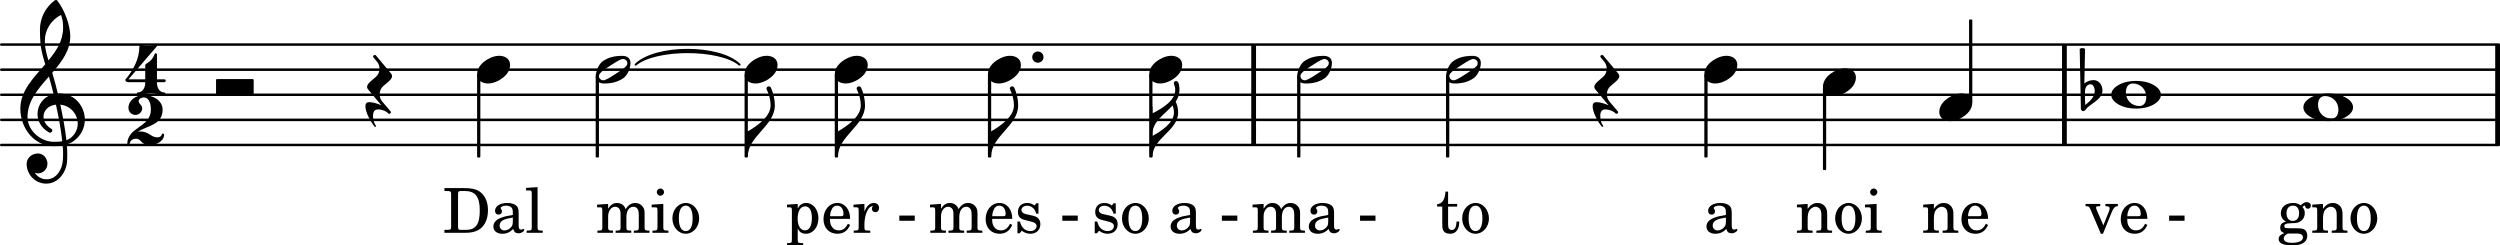 <?xml version="1.0" encoding="UTF-8" standalone="no"?>
<svg
   xmlns:dc="http://purl.org/dc/elements/1.1/"
   xmlns:cc="http://creativecommons.org/ns#"
   xmlns:rdf="http://www.w3.org/1999/02/22-rdf-syntax-ns#"
   xmlns:svg="http://www.w3.org/2000/svg"
   xmlns="http://www.w3.org/2000/svg"
   xmlns:xlink="http://www.w3.org/1999/xlink"
   id="svg1270"
   version="1.2"
   viewBox="0 0 496.072 48.697"
   height="48.697pt"
   width="496.072pt">
  <defs
     id="defs935">
    <g
       id="g933">
      <symbol
         style="overflow:visible"
         id="glyph0-0"
         overflow="visible">
        <path
           id="path834"
           d=""
           style="stroke:none" />
      </symbol>
      <symbol
         style="overflow:visible"
         id="glyph0-1"
         overflow="visible">
        <path
           id="path837"
           d=""
           style="stroke:none" />
      </symbol>
      <symbol
         style="overflow:visible"
         id="glyph1-0"
         overflow="visible">
        <path
           id="path840"
           d="M 1,0 H 8.969 V -10.625 H 1 Z M 1.984,-1 V -9.625 H 7.969 V -1 Z m 0,0"
           style="stroke:none" />
      </symbol>
      <symbol
         style="overflow:visible"
         id="glyph1-1"
         overflow="visible">
        <path
           id="path843"
           d="m 4.375,-2.75 c -0.812,0 -1.609,0.297 -2.328,0.719 C 1.109,-1.469 0,-0.5 0,0.938 0,2.172 1.062,2.75 2.172,2.75 2.984,2.75 3.781,2.453 4.5,2.031 5.438,1.469 6.547,0.5 6.547,-0.938 6.547,-2.172 5.5,-2.75 4.375,-2.75 Z m 0,0"
           style="stroke:none" />
      </symbol>
      <symbol
         style="overflow:visible"
         id="glyph1-2"
         overflow="visible">
        <path
           id="path846"
           d="m 4.281,-2.234 c 1.531,0 2.672,1.172 2.672,2.719 0,0.891 -0.375,1.75 -1.375,1.75 -1.531,0 -2.672,-1.172 -2.672,-2.719 0,-0.891 0.375,-1.75 1.375,-1.75 z M 9.859,0 c 0,-0.859 -0.703,-1.516 -1.453,-1.938 C 7.344,-2.531 6.156,-2.75 4.938,-2.75 3.719,-2.75 2.516,-2.531 1.453,-1.938 0.703,-1.516 0,-0.859 0,0 0,0.859 0.703,1.516 1.453,1.938 2.516,2.531 3.719,2.75 4.938,2.75 6.156,2.75 7.344,2.531 8.406,1.938 9.156,1.516 9.859,0.859 9.859,0 Z m 0,0"
           style="stroke:none" />
      </symbol>
      <symbol
         style="overflow:visible"
         id="glyph1-3"
         overflow="visible">
        <path
           id="path849"
           d="m 6.281,-1.297 c 0,0.203 -0.062,0.406 -0.203,0.562 C 5.672,-0.234 4.734,0.344 4,0.812 3.266,1.297 2.328,1.906 1.719,2.094 c -0.078,0.016 -0.172,0.016 -0.25,0.016 -0.406,0 -0.828,-0.344 -0.828,-0.812 0,-0.203 0.078,-0.406 0.219,-0.562 0.391,-0.5 1.328,-1.078 2.062,-1.547 0.75,-0.484 1.656,-1.094 2.281,-1.281 0.078,-0.016 0.156,-0.016 0.234,-0.016 0.422,0 0.844,0.344 0.844,0.812 z m -1.016,-1.438 c -1.5,0 -2.703,0.281 -3.766,1 -0.656,0.438 -1.047,1.156 -1.281,1.906 C 0.094,0.562 0,0.922 0,1.297 0,2.312 0.734,2.75 1.672,2.75 c 1.5,0 2.672,-0.297 3.75,-1.016 0.656,-0.438 1.047,-1.156 1.297,-1.906 0.109,-0.391 0.188,-0.75 0.188,-1.125 0,-1.016 -0.703,-1.438 -1.641,-1.438 z m 0,0"
           style="stroke:none" />
      </symbol>
      <symbol
         style="overflow:visible"
         id="glyph1-4"
         overflow="visible">
        <path
           id="path852"
           d="m -0.453,2.312 c 0,1.078 0.938,2.953 1.828,4.016 C 1.422,6.375 1.453,6.375 1.5,6.375 1.609,6.375 1.719,6.234 1.609,6.109 1.281,5.719 1.062,4.938 1.062,4.25 c 0,-0.828 0.234,-1.344 1.047,-1.344 0.672,0 1.578,0.344 1.938,0.766 0.062,0.078 0.156,0.109 0.234,0.109 0.156,0 0.328,-0.141 0.328,-0.312 0,-0.062 -0.031,-0.141 -0.094,-0.203 L 2.844,1.297 C 2.516,0.891 2.375,0.391 2.375,-0.078 c 0,-0.625 0.234,-1.219 0.734,-1.656 0.734,-0.656 1.734,-1.297 1.734,-1.969 0,-0.156 -0.062,-0.328 -0.203,-0.5 l -3,-3.594 C 1.578,-7.875 1.5,-7.891 1.422,-7.891 c -0.172,0 -0.344,0.125 -0.344,0.297 0,0.062 0.016,0.141 0.078,0.203 l 0.703,0.844 c 0.328,0.391 0.484,0.891 0.484,1.375 0,0.609 -0.234,1.203 -0.734,1.641 C 0.875,-2.875 -0.125,-2.234 -0.125,-1.547 c 0,0.156 0.062,0.312 0.203,0.484 l 2.625,3.156 C 1.891,1.734 1,1.469 0.344,1.469 c -0.578,0 -0.797,0.281 -0.797,0.844 z m 0,0"
           style="stroke:none" />
      </symbol>
      <symbol
         style="overflow:visible"
         id="glyph1-5"
         overflow="visible">
        <path
           id="path855"
           d="m 0.531,-0.812 c 0.031,-0.656 0.438,-1.266 1.062,-1.266 0.578,0 0.859,0.688 0.859,1.344 C 2.453,0.438 1.5,1.281 0.594,2.031 0.531,1.594 0.516,1.156 0.516,0.719 V 0.5 Z M -0.297,2.75 c 0,0.281 0.203,0.5 0.453,0.5 C 0.578,3.25 0.75,2.75 1.062,2.484 2.266,1.453 3.984,0.719 3.984,-0.875 c 0,-1.078 -0.734,-2.031 -1.766,-2.031 -0.672,0 -1.328,0.25 -1.828,0.672 l 0.141,-6.875 C 0.375,-9.203 0.172,-9.266 0,-9.266 c -0.172,0 -0.375,0.062 -0.531,0.156 z m 0,0"
           style="stroke:none" />
      </symbol>
      <symbol
         style="overflow:visible"
         id="glyph1-6"
         overflow="visible">
        <path
           id="path858"
           d="m 0,0 c 0,-4.062 5.359,-6.078 5.359,-10.141 0,-1.234 -0.297,-2.453 -0.797,-3.562 -0.094,-0.156 -0.266,-0.219 -0.406,-0.219 -0.25,0 -0.516,0.219 -0.453,0.531 0.5,1.016 0.812,2.109 0.812,3.25 0,2.219 -2.562,4 -4.516,5.156 H -0.312 V 0 Z m 0,0"
           style="stroke:none" />
      </symbol>
      <symbol
         style="overflow:visible"
         id="glyph1-7"
         overflow="visible">
        <path
           id="path861"
           d="m 7.266,0 c 0.125,0 0.203,-0.078 0.203,-0.203 V -2.906 c 0,-0.125 -0.078,-0.203 -0.203,-0.203 h -7.062 C 0.078,-3.109 0,-3.031 0,-2.906 v 2.703 C 0,-0.078 0.078,0 0.203,0 Z m 0,0"
           style="stroke:none" />
      </symbol>
      <symbol
         style="overflow:visible"
         id="glyph1-8"
         overflow="visible">
        <path
           id="path864"
           d="m 7.484,-5.219 c -0.328,-1.375 -0.688,-2.766 -1.109,-4.125 1.875,-2.172 3.578,-4.406 3.578,-7.25 0,-2.25 -1.234,-5.453 -2.641,-7.141 -0.062,-0.047 -0.125,-0.047 -0.203,-0.047 -0.062,0 -0.141,0.016 -0.203,0.047 -1.859,1.359 -2.969,3.531 -2.969,5.828 0,1.031 0.031,2.062 0.141,3.109 0.172,1.297 0.531,2.547 0.906,3.781 -2.328,2.688 -4.938,5.266 -4.938,8.781 0,4.031 2.875,7.453 6.625,7.453 0.625,0 1.203,-0.062 1.781,-0.156 C 8.5,5.672 8.531,6.281 8.531,6.891 8.531,7.25 8.5,7.625 8.484,7.984 c -0.125,1.969 -1.328,3.812 -3.25,3.812 -0.969,0 -1.812,-0.516 -2.328,-1.297 0.203,0.078 0.406,0.125 0.625,0.125 1.031,0 1.891,-0.859 1.891,-1.906 0,-1.109 -0.812,-2.047 -1.891,-2.047 -1.188,0 -2.234,0.891 -2.234,2.047 0,2.172 1.734,3.938 3.875,3.938 2.359,0 4.016,-2.156 4.156,-4.547 0.016,-0.375 0.031,-0.781 0.031,-1.156 0,-0.703 -0.031,-1.391 -0.094,-2.094 0.516,-0.156 1.016,-0.375 1.453,-0.719 1.469,-1.109 2.125,-2.672 2.125,-4.188 0,-2.641 -2,-5.188 -5.094,-5.188 -0.078,0 -0.188,0.016 -0.266,0.016 z M 9.188,4.047 c -0.281,-2.453 -0.719,-4.75 -1.203,-7.062 2.141,0.234 3.453,2 3.453,3.797 0,1.375 -0.906,2.781 -2.25,3.266 z M 1.469,-0.562 c 0,-3.188 2.109,-5.609 4.25,-8.031 0.344,1.156 0.641,2.344 0.922,3.5 -2.031,0.453 -3.188,2.172 -3.188,3.922 0,1.391 0.734,2.828 2.328,3.688 0.062,0.016 0.109,0.031 0.172,0.031 0.25,0 0.438,-0.219 0.438,-0.438 C 6.391,2.016 6.359,1.906 6.25,1.812 5.141,1.172 4.641,0.234 4.641,-0.641 c 0,-1.156 0.891,-2.203 2.469,-2.375 0.516,2.375 0.984,4.734 1.25,7.266 -0.531,0.078 -1.062,0.109 -1.625,0.109 -2.688,0 -5.266,-2.234 -5.266,-4.922 z m 6.656,-20.25 c 0.328,0.984 0.406,1.469 0.406,2.562 0,2.516 -1.312,4.531 -2.906,6.453 -0.359,-1.219 -0.719,-2.391 -0.719,-3.859 0,-2.188 1.25,-4.203 3.219,-5.156 z m 0,0"
           style="stroke:none" />
      </symbol>
      <symbol
         style="overflow:visible"
         id="glyph1-9"
         overflow="visible">
        <path
           id="path867"
           d="m 0,-4.078 v -0.406 C 0,-6.938 2.391,-8.344 3.984,-10.125 c 0.172,0.438 0.281,0.922 0.281,1.406 0,2.031 -2.438,3.625 -4.266,4.641 z m 5.359,-9.125 c 0,-0.516 -0.062,-1.781 -0.656,-1.781 -0.266,0 -0.516,0.219 -0.453,0.547 0.156,0.391 0.266,0.812 0.266,1.234 0,2.109 -2.562,3.656 -4.516,4.641 V -9.953 H -0.312 V 0 H 0 c 0,-3.609 5.094,-5.125 5.094,-8.719 0,-0.766 -0.172,-1.5 -0.484,-2.172 0.453,-0.688 0.75,-1.438 0.75,-2.312 z m 0,0"
           style="stroke:none" />
      </symbol>
      <symbol
         style="overflow:visible"
         id="glyph1-10"
         overflow="visible">
        <path
           id="path870"
           d="m 0,0 c 0,0.625 0.5,1.109 1.109,1.109 0.625,0 1.125,-0.484 1.125,-1.109 0,-0.625 -0.5,-1.109 -1.125,-1.109 C 0.5,-1.109 0,-0.625 0,0 Z m 0,0"
           style="stroke:none" />
      </symbol>
      <symbol
         style="overflow:visible"
         id="glyph2-0"
         overflow="visible">
        <path
           id="path873"
           d=""
           style="stroke:none" />
      </symbol>
      <symbol
         style="overflow:visible"
         id="glyph2-1"
         overflow="visible">
        <path
           id="path876"
           d="m 2.453,-5.734 -2.125,0.141 V -5.062 H 0.781 c 0.453,0 0.516,0.078 0.516,0.609 v 3.438 c 0,0.484 -0.125,0.578 -0.922,0.578 H 0.328 V 0 H 3.438 V -0.438 H 3.391 c -0.797,0 -0.938,-0.094 -0.938,-0.578 v -1.781 c 0,-0.594 0.094,-1.156 0.234,-1.438 0.25,-0.547 0.812,-0.938 1.328,-0.938 0.328,0 0.688,0.188 0.875,0.438 0.188,0.266 0.281,0.641 0.281,1.234 v 2.484 c 0,0.484 -0.141,0.578 -0.938,0.578 H 4.188 V 0 H 7.297 V -0.438 H 7.25 c -0.797,0 -0.922,-0.094 -0.922,-0.578 V -3.438 C 6.328,-4.328 6.281,-4.547 6.062,-4.969 5.75,-5.562 5.125,-5.922 4.406,-5.922 c -0.797,0 -1.406,0.375 -1.953,1.188 z m 0,0"
           style="stroke:none" />
      </symbol>
      <symbol
         style="overflow:visible"
         id="glyph2-2"
         overflow="visible">
        <path
           id="path879"
           d="m 3.094,-5.922 c -1.5,0 -2.672,1.344 -2.672,3.062 0,1.688 1.172,3.047 2.656,3.047 1.469,0 2.656,-1.359 2.656,-3.047 0,-1.688 -1.188,-3.062 -2.641,-3.062 z m 0,0.531 c 0.859,0 1.344,0.906 1.344,2.531 0,1.625 -0.484,2.516 -1.359,2.516 -0.891,0 -1.375,-0.891 -1.375,-2.516 0,-1.672 0.469,-2.531 1.391,-2.531 z m 0,0"
           style="stroke:none" />
      </symbol>
      <symbol
         style="overflow:visible"
         id="glyph2-3"
         overflow="visible">
        <path
           id="path882"
           d="m 2.531,-5.734 -2.312,0.141 v 0.531 h 0.625 c 0.453,0 0.531,0.078 0.531,0.609 v 3.438 C 1.375,-0.531 1.234,-0.438 0.453,-0.438 H 0.375 V 0 H 3.547 V -0.438 H 3.469 c -0.797,0 -0.938,-0.094 -0.938,-0.578 z m -0.578,-3.062 c -0.391,0 -0.719,0.328 -0.719,0.719 0,0.375 0.328,0.719 0.703,0.719 0.406,0 0.734,-0.328 0.734,-0.719 0,-0.391 -0.328,-0.719 -0.719,-0.719 z m 0,0"
           style="stroke:none" />
      </symbol>
      <symbol
         style="overflow:visible"
         id="glyph2-4"
         overflow="visible">
        <path
           id="path885"
           d="m 5.719,-2.766 c 0.016,-1.844 -1.031,-3.156 -2.531,-3.156 -1.578,0 -2.75,1.375 -2.75,3.219 0,1.719 1.109,2.891 2.766,2.891 1.172,0 2.016,-0.578 2.516,-1.75 l -0.438,-0.234 c -0.5,0.953 -1.016,1.312 -1.844,1.312 -0.625,0 -1.078,-0.266 -1.391,-0.812 C 1.812,-1.656 1.719,-2.094 1.734,-2.766 Z M 1.75,-3.297 c 0,-0.375 0.047,-0.656 0.172,-1 0.25,-0.734 0.641,-1.094 1.234,-1.094 0.75,0 1.25,0.656 1.25,1.641 0,0.359 -0.109,0.453 -0.516,0.453 z m 0,0"
           style="stroke:none" />
      </symbol>
      <symbol
         style="overflow:visible"
         id="glyph2-5"
         overflow="visible">
        <path
           id="path888"
           d="M 3.625,-1.484 2.219,-4.75 C 2.188,-4.828 2.172,-4.938 2.172,-5 c 0,-0.219 0.156,-0.281 0.656,-0.281 H 3 V -5.734 H 0.094 v 0.453 h 0.109 c 0.453,0 0.641,0.109 0.812,0.516 L 3.125,0.188 h 0.422 l 1.75,-4.312 C 5.625,-4.938 5.969,-5.281 6.438,-5.281 H 6.5 V -5.734 H 4.031 v 0.453 h 0.172 c 0.438,0 0.672,0.141 0.672,0.422 0,0.141 -0.047,0.328 -0.109,0.516 z m 0,0"
           style="stroke:none" />
      </symbol>
      <symbol
         style="overflow:visible"
         id="glyph2-6"
         overflow="visible">
        <path
           id="path891"
           d=""
           style="stroke:none" />
      </symbol>
      <symbol
         style="overflow:visible"
         id="glyph2-7"
         overflow="visible">
        <path
           id="path894"
           d="m 0.516,-3.422 v 1.031 h 3.062 v -1.031 z m 0,0"
           style="stroke:none" />
      </symbol>
      <symbol
         style="overflow:visible"
         id="glyph2-8"
         overflow="visible">
        <path
           id="path897"
           d="m 2.391,-5.734 v -2.438 H 1.875 C 1.766,-6.562 1.219,-5.75 0.219,-5.688 v 0.484 H 1.234 V -2.062 c 0,0.859 0.016,1.172 0.141,1.453 0.203,0.516 0.688,0.797 1.406,0.797 0.484,0 0.891,-0.156 1.172,-0.422 0.406,-0.391 0.641,-1.047 0.641,-1.719 0,-0.078 0,-0.156 0,-0.281 H 4.062 C 4.031,-1.125 3.719,-0.562 3.109,-0.562 2.828,-0.562 2.578,-0.719 2.5,-0.922 2.422,-1.094 2.391,-1.406 2.391,-1.844 V -5.203 H 4.188 v -0.531 z m 0,0"
           style="stroke:none" />
      </symbol>
      <symbol
         style="overflow:visible"
         id="glyph2-9"
         overflow="visible">
        <path
           id="path900"
           d="m 5.562,-3.953 c 0,-0.781 -0.141,-1.172 -0.5,-1.469 -0.406,-0.328 -1,-0.5 -1.797,-0.5 -1.375,0 -2.391,0.656 -2.391,1.547 0,0.469 0.281,0.766 0.719,0.766 0.375,0 0.656,-0.266 0.656,-0.641 0,-0.156 -0.062,-0.328 -0.188,-0.5 -0.078,-0.078 -0.078,-0.125 -0.078,-0.156 0,-0.266 0.5,-0.484 1.094,-0.484 0.375,0 0.812,0.125 1,0.312 C 4.312,-4.875 4.406,-4.594 4.406,-4.031 v 0.484 C 3.109,-3.328 2.719,-3.234 2.109,-3 c -1.047,0.391 -1.562,0.969 -1.562,1.75 0,0.875 0.688,1.438 1.781,1.438 0.844,0 1.609,-0.344 2.141,-0.969 0.188,0.625 0.5,0.875 1.078,0.875 0.547,0 1.125,-0.359 1.125,-0.719 0,-0.094 -0.062,-0.156 -0.125,-0.156 -0.047,0 -0.094,0.016 -0.172,0.062 -0.203,0.062 -0.25,0.078 -0.344,0.078 -0.344,0 -0.469,-0.234 -0.469,-0.844 z m -1.156,1.5 c 0,0.734 -0.047,0.906 -0.25,1.219 C 3.844,-0.781 3.281,-0.469 2.75,-0.469 2.203,-0.469 1.781,-0.875 1.781,-1.422 1.781,-1.938 2.047,-2.312 2.578,-2.562 2.969,-2.75 3.438,-2.859 4.406,-3.031 Z m 0,0"
           style="stroke:none" />
      </symbol>
      <symbol
         style="overflow:visible"
         id="glyph2-10"
         overflow="visible">
        <path
           id="path903"
           d="M 2.406,-0.906 C 1.734,-0.922 1.703,-0.938 1.547,-1.016 1.469,-1.062 1.406,-1.203 1.406,-1.344 c 0,-0.359 0.328,-0.531 1.156,-0.547 1.156,-0.031 1.344,-0.047 1.75,-0.234 0.734,-0.328 1.156,-0.969 1.156,-1.781 0,-0.5 -0.109,-0.797 -0.453,-1.203 C 5.219,-5.344 5.344,-5.406 5.438,-5.406 c 0.062,0 0.094,0.031 0.125,0.172 0.047,0.297 0.234,0.453 0.547,0.453 0.312,0 0.562,-0.266 0.562,-0.594 0,-0.422 -0.344,-0.719 -0.812,-0.719 -0.406,0 -0.625,0.125 -1.188,0.641 -0.516,-0.344 -0.906,-0.469 -1.531,-0.469 -1.453,0 -2.422,0.812 -2.422,2.047 0,0.734 0.406,1.359 1.047,1.656 C 0.938,-2.047 0.594,-1.672 0.594,-1 c 0,0.547 0.25,0.859 0.828,1.062 C 0.656,0.328 0.281,0.719 0.281,1.234 0.281,2.047 1.234,2.5 2.875,2.5 c 2.062,0 3.094,-0.656 3.094,-1.953 0,-0.609 -0.281,-1.094 -0.75,-1.281 -0.312,-0.125 -0.703,-0.172 -1.547,-0.172 z m 0.734,-4.484 c 0.766,0 1.203,0.547 1.203,1.5 0,0.953 -0.469,1.531 -1.25,1.531 -0.766,0 -1.25,-0.578 -1.25,-1.5 0,-0.969 0.469,-1.531 1.297,-1.531 z M 3.031,0.141 c 1.016,0 1.094,0 1.266,0.031 0.5,0.047 0.812,0.312 0.812,0.719 0,0.703 -0.812,1.094 -2.188,1.094 -1.031,0 -1.625,-0.297 -1.625,-0.859 0,-0.406 0.234,-0.672 0.812,-0.984 z m 0,0"
           style="stroke:none" />
      </symbol>
      <symbol
         style="overflow:visible"
         id="glyph2-11"
         overflow="visible">
        <path
           id="path906"
           d="m 1.688,-1.516 v 0.359 c 0,0.516 -0.109,0.578 -1.094,0.578 H 0.359 V 0 h 4.125 c 1.094,0 1.938,-0.172 2.594,-0.547 C 8.312,-1.234 9,-2.641 9,-4.484 9,-6.172 8.391,-7.516 7.25,-8.25 6.578,-8.688 5.672,-8.875 4.266,-8.875 h -3.906 v 0.578 H 0.594 c 0.984,0 1.094,0.062 1.094,0.578 z m 2.078,0.938 C 3.141,-0.578 3.062,-0.656 3.062,-1.25 v -6.359 c 0,-0.609 0.078,-0.688 0.703,-0.688 H 4.406 c 2.094,0 2.969,1.141 2.969,3.859 0,2.75 -0.797,3.859 -2.781,3.859 z m 0,0"
           style="stroke:none" />
      </symbol>
      <symbol
         style="overflow:visible"
         id="glyph2-12"
         overflow="visible">
        <path
           id="path909"
           d="m 2.516,-9.062 -2.281,0.141 V -8.406 H 0.844 c 0.438,0 0.516,0.094 0.516,0.625 v 6.766 C 1.359,-0.531 1.219,-0.438 0.438,-0.438 H 0.344 V 0 h 3.188 V -0.438 H 3.438 c -0.797,0 -0.922,-0.094 -0.922,-0.578 z m 0,0"
           style="stroke:none" />
      </symbol>
      <symbol
         style="overflow:visible"
         id="glyph2-13"
         overflow="visible">
        <path
           id="path912"
           d="m 2.469,-5.734 -2.188,0.141 v 0.531 h 0.5 c 0.453,0 0.531,0.078 0.531,0.609 v 3.422 c 0,0.5 -0.125,0.594 -0.922,0.594 H 0.344 V 0 H 3.438 V -0.438 H 3.391 c -0.781,0 -0.922,-0.094 -0.922,-0.594 v -2.234 c 0,-1.094 0.609,-1.906 1.406,-1.906 0.312,0 0.656,0.172 0.812,0.406 0.172,0.234 0.25,0.594 0.25,1.094 v 2.656 C 4.938,-0.531 4.797,-0.438 4,-0.438 H 3.953 V 0 H 7.062 V -0.438 H 7.016 c -0.797,0 -0.922,-0.094 -0.922,-0.578 v -2.125 c 0,-1.234 0.547,-2.031 1.406,-2.031 0.406,0 0.734,0.234 0.906,0.625 0.109,0.266 0.141,0.531 0.141,1.016 v 2.516 c 0,0.484 -0.141,0.578 -0.938,0.578 H 7.562 V 0 h 3.109 V -0.438 H 10.625 c -0.781,0 -0.922,-0.094 -0.922,-0.594 v -2.75 c 0,-0.75 -0.078,-1.016 -0.391,-1.438 C 8.953,-5.672 8.453,-5.922 7.859,-5.922 7.062,-5.922 6.469,-5.531 5.938,-4.688 5.734,-5.422 5.062,-5.922 4.25,-5.922 c -0.75,0 -1.297,0.359 -1.781,1.141 z m 0,0"
           style="stroke:none" />
      </symbol>
      <symbol
         style="overflow:visible"
         id="glyph2-14"
         overflow="visible">
        <path
           id="path915"
           d="m 4.797,-5.859 h -0.438 l -0.344,0.438 c -0.453,-0.344 -0.891,-0.5 -1.5,-0.5 -1.094,0 -1.797,0.719 -1.797,1.797 0,0.469 0.156,0.875 0.422,1.125 0.281,0.25 0.562,0.375 1.312,0.547 l 0.641,0.156 c 0.969,0.234 1.328,0.484 1.328,0.969 0,0.578 -0.516,0.984 -1.234,0.984 -1.031,0 -1.766,-0.672 -2.062,-1.891 h -0.5 V 0.094 h 0.438 l 0.422,-0.516 c 0.5,0.406 1.078,0.609 1.688,0.609 1.203,0 2,-0.75 2,-1.891 C 5.172,-2.25 5,-2.672 4.656,-2.953 4.359,-3.203 4.125,-3.312 3.375,-3.469 L 2.75,-3.609 C 2.078,-3.75 2.078,-3.75 1.859,-3.875 1.594,-4 1.422,-4.25 1.422,-4.531 c 0,-0.484 0.469,-0.844 1.141,-0.844 0.469,0 0.859,0.156 1.203,0.5 0.266,0.266 0.406,0.516 0.594,1.078 h 0.438 z m 0,0"
           style="stroke:none" />
      </symbol>
      <symbol
         style="overflow:visible"
         id="glyph2-15"
         overflow="visible">
        <path
           id="path918"
           d="m 2.469,-5.734 -2.125,0.141 v 0.531 h 0.438 c 0.453,0 0.531,0.078 0.531,0.609 V 1.469 c 0,0.484 -0.125,0.578 -0.922,0.578 H 0.344 v 0.438 h 3.203 v -0.438 H 3.406 c -0.797,0 -0.938,-0.094 -0.938,-0.578 V -0.812 c 0.406,0.719 0.875,1 1.625,1 1.422,0 2.484,-1.312 2.484,-3.078 0,-1.703 -1.062,-3.031 -2.406,-3.031 -0.766,0 -1.266,0.328 -1.703,1.062 z M 3.953,-5.25 c 0.844,0 1.328,0.844 1.328,2.281 0,1.594 -0.5,2.484 -1.375,2.484 -0.875,0 -1.453,-0.906 -1.453,-2.312 0,-1.531 0.562,-2.453 1.5,-2.453 z m 0,0"
           style="stroke:none" />
      </symbol>
      <symbol
         style="overflow:visible"
         id="glyph2-16"
         overflow="visible">
        <path
           id="path921"
           d="M 2.438,-5.734 0.266,-5.594 v 0.531 h 0.5 c 0.453,0 0.531,0.078 0.531,0.609 v 3.438 c 0,0.484 -0.141,0.578 -0.938,0.578 H 0.312 V 0 H 3.594 V -0.438 H 3.359 C 2.562,-0.438 2.438,-0.531 2.438,-1.016 v -0.625 C 2.438,-2.562 2.609,-3.5 2.922,-4.188 3.203,-4.875 3.625,-5.266 4.141,-5.328 3.969,-5.125 3.922,-5 3.922,-4.766 c 0,0.391 0.281,0.672 0.672,0.672 0.453,0 0.75,-0.328 0.75,-0.844 0,-0.578 -0.406,-0.984 -1.062,-0.984 -0.781,0 -1.453,0.641 -1.844,1.719 z m 0,0"
           style="stroke:none" />
      </symbol>
      <symbol
         style="overflow:visible"
         id="glyph3-0"
         overflow="visible">
        <path
           id="path924"
           d="M 1,0 H 8.969 V -10.625 H 1 Z M 1.984,-1 V -9.625 H 7.969 V -1 Z m 0,0"
           style="stroke:none" />
      </symbol>
      <symbol
         style="overflow:visible"
         id="glyph3-1"
         overflow="visible">
        <path
           id="path927"
           d="M 0.453,-0.219 C 0.516,-0.922 1.094,-1.312 1.688,-1.312 c 0.344,0 0.703,0.125 0.969,0.438 C 3.141,-0.281 3.844,0 4.562,0 c 0.953,0 2.75,-0.75 2.75,-2.094 0,-0.141 -0.125,-0.234 -0.234,-0.234 -0.109,0 -0.188,0.062 -0.219,0.172 C 6.75,-1.75 6.391,-1.578 5.969,-1.578 c -0.391,0 -0.891,-0.156 -1.312,-0.453 C 3.969,-2.531 3.234,-2.75 2.562,-2.75 2.391,-2.75 2.234,-2.734 2.047,-2.688 4,-3.906 7.016,-4.031 7.016,-7.078 c 0,-1.766 -1.812,-2.875 -3.734,-2.875 -1.609,0 -3.047,1.031 -3.047,2.547 0,0.75 0.625,1.375 1.375,1.375 0.766,0 1.359,-0.625 1.359,-1.375 0,-0.547 -0.703,-0.828 -0.703,-1.359 0,-0.453 0.5,-0.734 1.016,-0.734 1.047,0 1.406,1.234 1.406,2.422 C 4.688,-3.5 0,-3.703 0,-0.219 0,-0.078 0.125,0 0.234,0 0.344,0 0.438,-0.078 0.453,-0.219 Z m 0,0"
           style="stroke:none" />
      </symbol>
      <symbol
         style="overflow:visible"
         id="glyph3-2"
         overflow="visible">
        <path
           id="path930"
           d="m 4.062,-6.109 c -0.141,0.094 -0.156,0.266 -0.156,0.438 V -3.062 H 0.578 l 5.656,-6.578 C 6.359,-9.781 6.219,-9.984 6,-9.984 c -0.047,0 -0.062,0 -0.109,0.031 -0.453,0.125 -0.938,0.25 -1.406,0.25 -0.484,0 -0.953,-0.125 -1.422,-0.25 H 3.016 c -0.141,0 -0.266,0.125 -0.266,0.312 0,2.453 -1.156,4.719 -2.75,6.578 -0.016,0.016 -0.047,0.047 -0.047,0.109 0,0.188 0.172,0.469 0.625,0.469 H 3.906 v 0.156 c 0,0.953 -0.562,1.875 -1.453,1.875 -0.156,0 -0.234,0.094 -0.234,0.219 C 2.219,-0.125 2.297,0 2.453,0 3.328,0 4.188,-0.266 5.062,-0.266 5.938,-0.266 6.797,0 7.672,0 7.828,0 7.906,-0.125 7.906,-0.234 c 0,-0.125 -0.078,-0.219 -0.234,-0.219 -0.906,0 -1.438,-0.922 -1.438,-1.875 v -0.156 h 1.438 c 0.203,0 0.297,-0.172 0.297,-0.297 0,-0.141 -0.094,-0.281 -0.297,-0.281 h -1.438 v -4.891 c 0,-0.172 -0.141,-0.281 -0.266,-0.281 -0.078,0 -0.125,0.047 -0.172,0.125 -0.156,0.344 -0.312,0.703 -0.531,1 C 4.938,-6.688 4.5,-6.391 4.062,-6.109 Z m 0,0"
           style="stroke:none" />
      </symbol>
    </g>
  </defs>
  <g
     transform="translate(-70.861,-19.132)"
     id="surface11002">
    <g
       id="g939"
       style="fill:#000000;fill-opacity:1">
      <use
         height="100%"
         width="100%"
         id="use937"
         y="14.141"
         x="28.347"
         xlink:href="#glyph0-1" />
    </g>
    <path
       id="path941"
       transform="matrix(0.06,0,0,-0.06,0,841.89)"
       d="m 5327.018,13233.193 v 332.096"
       style="fill:none;stroke:#000000;stroke-width:15.774;stroke-linecap:butt;stroke-linejoin:miter;stroke-miterlimit:10;stroke-opacity:1" />
    <path
       id="path943"
       transform="matrix(0.06,0,0,-0.06,0,841.89)"
       d="m 8008.333,13233.193 v 332.096"
       style="fill:none;stroke:#000000;stroke-width:15.774;stroke-linecap:butt;stroke-linejoin:miter;stroke-miterlimit:10;stroke-opacity:1" />
    <path
       id="path945"
       transform="matrix(0.06,0,0,-0.06,0,841.89)"
       d="m 9440.951,13233.193 v 332.096"
       style="fill:none;stroke:#000000;stroke-width:15.774;stroke-linecap:butt;stroke-linejoin:miter;stroke-miterlimit:10;stroke-opacity:1" />
    <path
       id="path947"
       transform="matrix(0.06,0,0,-0.06,0,841.89)"
       d="M 1185.221,13233.193 H 9444.662"
       style="fill:none;stroke:#000000;stroke-width:8.302;stroke-linecap:round;stroke-linejoin:miter;stroke-miterlimit:10;stroke-opacity:1" />
    <path
       id="path949"
       transform="matrix(0.06,0,0,-0.06,0,841.89)"
       d="M 1185.221,13316.201 H 9444.662"
       style="fill:none;stroke:#000000;stroke-width:8.302;stroke-linecap:round;stroke-linejoin:miter;stroke-miterlimit:10;stroke-opacity:1" />
    <path
       id="path951"
       transform="matrix(0.06,0,0,-0.06,0,841.89)"
       d="M 1185.221,13399.273 H 9444.662"
       style="fill:none;stroke:#000000;stroke-width:8.302;stroke-linecap:round;stroke-linejoin:miter;stroke-miterlimit:10;stroke-opacity:1" />
    <path
       id="path953"
       transform="matrix(0.06,0,0,-0.06,0,841.89)"
       d="M 1185.221,13482.281 H 9444.662"
       style="fill:none;stroke:#000000;stroke-width:8.302;stroke-linecap:round;stroke-linejoin:miter;stroke-miterlimit:10;stroke-opacity:1" />
    <path
       id="path955"
       transform="matrix(0.06,0,0,-0.06,0,841.89)"
       d="M 1185.221,13565.289 H 9444.662"
       style="fill:none;stroke:#000000;stroke-width:8.302;stroke-linecap:round;stroke-linejoin:miter;stroke-miterlimit:10;stroke-opacity:1" />
    <path
       id="path957"
       transform="matrix(0.06,0,0,-0.06,0,841.89)"
       d="m 6820.768,13194.977 h 4.167 v 268.359 h -4.167 z m 0,0"
       style="fill:none;stroke:#000000;stroke-width:6.642;stroke-linecap:round;stroke-linejoin:round;stroke-miterlimit:10;stroke-opacity:1" />
    <path
       id="path959"
       d="m 409.246,50.191 h 0.25 V 34.09 h -0.25 z m 0,0"
       style="fill:#000000;fill-opacity:1;fill-rule:nonzero;stroke:none" />
    <g
       id="g963"
       style="fill:#000000;fill-opacity:1">
      <use
         height="100%"
         width="100%"
         id="use961"
         y="35.441"
         x="432.582"
         xlink:href="#glyph1-1" />
    </g>
    <g
       id="g967"
       style="fill:#000000;fill-opacity:1">
      <use
         height="100%"
         width="100%"
         id="use965"
         y="65.329"
         x="427.101"
         xlink:href="#glyph2-1" />
    </g>
    <g
       id="g971"
       style="fill:#000000;fill-opacity:1">
      <use
         height="100%"
         width="100%"
         id="use969"
         y="65.329"
         x="434.584"
         xlink:href="#glyph2-2" />
    </g>
    <g
       id="g975"
       style="fill:#000000;fill-opacity:1">
      <use
         height="100%"
         width="100%"
         id="use973"
         y="65.329"
         x="440.707"
         xlink:href="#glyph2-3" />
    </g>
    <path
       id="path977"
       transform="matrix(0.06,0,0,-0.06,0,841.89)"
       d="m 7213.021,13153.505 h 4.102 v 268.36 h -4.102 z m 0,0"
       style="fill:none;stroke:#000000;stroke-width:6.642;stroke-linecap:round;stroke-linejoin:round;stroke-miterlimit:10;stroke-opacity:1" />
    <path
       id="path979"
       d="m 432.781,52.68 h 0.246 V 36.578 h -0.246 z m 0,0"
       style="fill:#000000;fill-opacity:1;fill-rule:nonzero;stroke:none" />
    <g
       id="g983"
       style="fill:#000000;fill-opacity:1">
      <use
         height="100%"
         width="100%"
         id="use981"
         y="40.423"
         x="455.672"
         xlink:href="#glyph1-1" />
    </g>
    <g
       id="g987"
       style="fill:#000000;fill-opacity:1">
      <use
         height="100%"
         width="100%"
         id="use985"
         y="65.329"
         x="452.147"
         xlink:href="#glyph2-1" />
    </g>
    <g
       id="g991"
       style="fill:#000000;fill-opacity:1">
      <use
         height="100%"
         width="100%"
         id="use989"
         y="65.329"
         x="459.63"
         xlink:href="#glyph2-4" />
    </g>
    <path
       id="path993"
       transform="matrix(0.06,0,0,-0.06,0,841.89)"
       d="m 7696.289,13376.682 h 4.167 v 268.36 h -4.167 z m 0,0"
       style="fill:none;stroke:#000000;stroke-width:6.642;stroke-linecap:round;stroke-linejoin:round;stroke-miterlimit:10;stroke-opacity:1" />
    <path
       id="path995"
       d="m 461.777,39.289 h 0.25 V 23.188 h -0.25 z m 0,0"
       style="fill:#000000;fill-opacity:1;fill-rule:nonzero;stroke:none" />
    <g
       id="g999"
       style="fill:#000000;fill-opacity:1">
      <use
         height="100%"
         width="100%"
         id="use997"
         y="37.932"
         x="489.792"
         xlink:href="#glyph1-2" />
    </g>
    <g
       id="g1003"
       style="fill:#000000;fill-opacity:1">
      <use
         height="100%"
         width="100%"
         id="use1001"
         y="65.329"
         x="484.604"
         xlink:href="#glyph2-5" />
    </g>
    <g
       id="g1007"
       style="fill:#000000;fill-opacity:1">
      <use
         height="100%"
         width="100%"
         id="use1005"
         y="65.329"
         x="491.237"
         xlink:href="#glyph2-4" />
    </g>
    <g
       id="g1011"
       style="fill:#000000;fill-opacity:1">
      <use
         height="100%"
         width="100%"
         id="use1009"
         y="65.329"
         x="497.36"
         xlink:href="#glyph2-6" />
    </g>
    <g
       id="g1015"
       style="fill:#000000;fill-opacity:1">
      <use
         height="100%"
         width="100%"
         id="use1013"
         y="65.329"
         x="500.762"
         xlink:href="#glyph2-7" />
    </g>
    <g
       id="g1019"
       style="fill:#000000;fill-opacity:1">
      <use
         height="100%"
         width="100%"
         id="use1017"
         y="32.951"
         x="357.795"
         xlink:href="#glyph1-3" />
    </g>
    <g
       id="g1023"
       style="fill:#000000;fill-opacity:1">
      <use
         height="100%"
         width="100%"
         id="use1021"
         y="65.329"
         x="355.814"
         xlink:href="#glyph2-8" />
    </g>
    <g
       id="g1027"
       style="fill:#000000;fill-opacity:1">
      <use
         height="100%"
         width="100%"
         id="use1025"
         y="65.329"
         x="360.576"
         xlink:href="#glyph2-2" />
    </g>
    <path
       id="path1029"
       transform="matrix(0.06,0,0,-0.06,0,841.89)"
       d="m 5966.537,13194.977 h 4.167 v 262.239 h -4.167 z m 0,0"
       style="fill:none;stroke:#000000;stroke-width:6.642;stroke-linecap:round;stroke-linejoin:round;stroke-miterlimit:10;stroke-opacity:1" />
    <path
       id="path1031"
       d="m 357.992,50.191 h 0.25 V 34.457 h -0.25 z m 0,0"
       style="fill:#000000;fill-opacity:1;fill-rule:nonzero;stroke:none" />
    <g
       id="g1035"
       style="fill:#000000;fill-opacity:1">
      <use
         height="100%"
         width="100%"
         id="use1033"
         y="37.932"
         x="387.338"
         xlink:href="#glyph1-4" />
    </g>
    <g
       id="g1039"
       style="fill:#000000;fill-opacity:1">
      <use
         height="100%"
         width="100%"
         id="use1037"
         y="32.951"
         x="409.048"
         xlink:href="#glyph1-1" />
    </g>
    <g
       id="g1043"
       style="fill:#000000;fill-opacity:1">
      <use
         height="100%"
         width="100%"
         id="use1041"
         y="65.329"
         x="408.924"
         xlink:href="#glyph2-9" />
    </g>
    <path
       id="path1045"
       transform="matrix(0.06,0,0,-0.06,0,841.89)"
       d="m 3283.073,13498.883 c 66.471,65.104 277.279,65.104 343.75,0 -66.471,55.208 -277.279,55.208 -343.75,0 z m 0,0"
       style="fill:none;stroke:#000000;stroke-width:6.642;stroke-linecap:round;stroke-linejoin:round;stroke-miterlimit:10;stroke-opacity:1" />
    <path
       id="path1047"
       d="m 196.984,31.957 c 3.988,-3.906 16.637,-3.906 20.625,0 -3.988,-3.312 -16.637,-3.312 -20.625,0"
       style="fill:#000000;fill-opacity:1;fill-rule:nonzero;stroke:none" />
    <g
       id="g1051"
       style="fill:#000000;fill-opacity:1">
      <use
         height="100%"
         width="100%"
         id="use1049"
         y="37.932"
         x="484.064"
         xlink:href="#glyph1-5" />
    </g>
    <g
       id="g1055"
       style="fill:#000000;fill-opacity:1">
      <use
         height="100%"
         width="100%"
         id="use1053"
         y="40.423"
         x="527.915"
         xlink:href="#glyph1-2" />
    </g>
    <g
       id="g1059"
       style="fill:#000000;fill-opacity:1">
      <use
         height="100%"
         width="100%"
         id="use1057"
         y="65.329"
         x="522.727"
         xlink:href="#glyph2-10" />
    </g>
    <g
       id="g1063"
       style="fill:#000000;fill-opacity:1">
      <use
         height="100%"
         width="100%"
         id="use1061"
         y="65.329"
         x="529.36"
         xlink:href="#glyph2-1" />
    </g>
    <g
       id="g1067"
       style="fill:#000000;fill-opacity:1">
      <use
         height="100%"
         width="100%"
         id="use1065"
         y="65.329"
         x="536.843"
         xlink:href="#glyph2-2" />
    </g>
    <g
       id="g1071"
       style="fill:#000000;fill-opacity:1">
      <use
         height="100%"
         width="100%"
         id="use1069"
         y="32.951"
         x="165.53"
         xlink:href="#glyph1-1" />
    </g>
    <g
       id="g1075"
       style="fill:#000000;fill-opacity:1">
      <use
         height="100%"
         width="100%"
         id="use1073"
         y="65.329"
         x="158.689"
         xlink:href="#glyph2-11" />
    </g>
    <g
       id="g1079"
       style="fill:#000000;fill-opacity:1">
      <use
         height="100%"
         width="100%"
         id="use1077"
         y="65.329"
         x="168.214"
         xlink:href="#glyph2-9" />
    </g>
    <g
       id="g1083"
       style="fill:#000000;fill-opacity:1">
      <use
         height="100%"
         width="100%"
         id="use1081"
         y="65.329"
         x="175.017"
         xlink:href="#glyph2-12" />
    </g>
    <path
       id="path1085"
       transform="matrix(0.06,0,0,-0.06,0,841.89)"
       d="m 2762.175,13194.977 h 4.101 v 268.359 h -4.101 z m 0,0"
       style="fill:none;stroke:#000000;stroke-width:6.642;stroke-linecap:round;stroke-linejoin:round;stroke-miterlimit:10;stroke-opacity:1" />
    <path
       id="path1087"
       d="m 165.73,50.191 h 0.246 V 34.09 h -0.246 z m 0,0"
       style="fill:#000000;fill-opacity:1;fill-rule:nonzero;stroke:none" />
    <g
       id="g1091"
       style="fill:#000000;fill-opacity:1">
      <use
         height="100%"
         width="100%"
         id="use1089"
         y="32.951"
         x="189.064"
         xlink:href="#glyph1-3" />
    </g>
    <g
       id="g1095"
       style="fill:#000000;fill-opacity:1">
      <use
         height="100%"
         width="100%"
         id="use1093"
         y="65.329"
         x="189.064"
         xlink:href="#glyph2-13" />
    </g>
    <g
       id="g1099"
       style="fill:#000000;fill-opacity:1">
      <use
         height="100%"
         width="100%"
         id="use1097"
         y="65.329"
         x="199.95"
         xlink:href="#glyph2-3" />
    </g>
    <g
       id="g1103"
       style="fill:#000000;fill-opacity:1">
      <use
         height="100%"
         width="100%"
         id="use1101"
         y="65.329"
         x="203.861"
         xlink:href="#glyph2-2" />
    </g>
    <path
       id="path1105"
       transform="matrix(0.06,0,0,-0.06,0,841.89)"
       d="m 3154.362,13194.977 h 4.167 v 262.239 h -4.167 z m 0,0"
       style="fill:none;stroke:#000000;stroke-width:6.642;stroke-linecap:round;stroke-linejoin:round;stroke-miterlimit:10;stroke-opacity:1" />
    <path
       id="path1107"
       d="m 189.262,50.191 h 0.25 V 34.457 h -0.25 z m 0,0"
       style="fill:#000000;fill-opacity:1;fill-rule:nonzero;stroke:none" />
    <g
       id="g1111"
       style="fill:#000000;fill-opacity:1">
      <use
         height="100%"
         width="100%"
         id="use1109"
         y="32.951"
         x="218.607"
         xlink:href="#glyph1-1" />
    </g>
    <path
       id="path1113"
       transform="matrix(0.06,0,0,-0.06,0,841.89)"
       d="m 3646.745,13194.977 h 4.167 v 268.359 h -4.167 z m 0,0"
       style="fill:none;stroke:#000000;stroke-width:6.642;stroke-linecap:round;stroke-linejoin:round;stroke-miterlimit:10;stroke-opacity:1" />
    <path
       id="path1115"
       d="m 218.805,50.191 h 0.25 V 34.09 h -0.25 z m 0,0"
       style="fill:#000000;fill-opacity:1;fill-rule:nonzero;stroke:none" />
    <g
       id="g1119"
       style="fill:#000000;fill-opacity:1">
      <use
         height="100%"
         width="100%"
         id="use1117"
         y="50.186"
         x="219.254"
         xlink:href="#glyph1-6" />
    </g>
    <g
       id="g1123"
       style="fill:#000000;fill-opacity:1">
      <use
         height="100%"
         width="100%"
         id="use1121"
         y="37.932"
         x="113.729"
         xlink:href="#glyph1-7" />
    </g>
    <g
       id="g1127"
       style="fill:#000000;fill-opacity:1">
      <use
         height="100%"
         width="100%"
         id="use1125"
         y="42.914"
         x="74.851"
         xlink:href="#glyph1-8" />
    </g>
    <g
       id="g1131"
       style="fill:#000000;fill-opacity:1">
      <use
         height="100%"
         width="100%"
         id="use1129"
         y="47.967"
         x="96.113"
         xlink:href="#glyph3-1" />
    </g>
    <g
       id="g1135"
       style="fill:#000000;fill-opacity:1">
      <use
         height="100%"
         width="100%"
         id="use1133"
         y="37.932"
         x="95.773"
         xlink:href="#glyph3-2" />
    </g>
    <g
       id="g1139"
       style="fill:#000000;fill-opacity:1">
      <use
         height="100%"
         width="100%"
         id="use1137"
         y="37.932"
         x="143.82"
         xlink:href="#glyph1-4" />
    </g>
    <g
       id="g1143"
       style="fill:#000000;fill-opacity:1">
      <use
         height="100%"
         width="100%"
         id="use1141"
         y="50.186"
         x="267.538"
         xlink:href="#glyph1-6" />
    </g>
    <g
       id="g1147"
       style="fill:#000000;fill-opacity:1">
      <use
         height="100%"
         width="100%"
         id="use1145"
         y="32.951"
         x="298.896"
         xlink:href="#glyph1-1" />
    </g>
    <g
       id="g1151"
       style="fill:#000000;fill-opacity:1">
      <use
         height="100%"
         width="100%"
         id="use1149"
         y="65.329"
         x="287.463"
         xlink:href="#glyph2-14" />
    </g>
    <g
       id="g1155"
       style="fill:#000000;fill-opacity:1">
      <use
         height="100%"
         width="100%"
         id="use1153"
         y="65.329"
         x="293.075"
         xlink:href="#glyph2-2" />
    </g>
    <g
       id="g1159"
       style="fill:#000000;fill-opacity:1">
      <use
         height="100%"
         width="100%"
         id="use1157"
         y="65.329"
         x="299.198"
         xlink:href="#glyph2-6" />
    </g>
    <g
       id="g1163"
       style="fill:#000000;fill-opacity:1">
      <use
         height="100%"
         width="100%"
         id="use1161"
         y="65.329"
         x="302.6"
         xlink:href="#glyph2-9" />
    </g>
    <g
       id="g1167"
       style="fill:#000000;fill-opacity:1">
      <use
         height="100%"
         width="100%"
         id="use1165"
         y="65.329"
         x="309.403"
         xlink:href="#glyph2-6" />
    </g>
    <g
       id="g1171"
       style="fill:#000000;fill-opacity:1">
      <use
         height="100%"
         width="100%"
         id="use1169"
         y="65.329"
         x="312.804"
         xlink:href="#glyph2-7" />
    </g>
    <path
       id="path1173"
       transform="matrix(0.06,0,0,-0.06,0,841.89)"
       d="m 4984.896,13194.977 h 4.167 v 268.359 h -4.167 z m 0,0"
       style="fill:none;stroke:#000000;stroke-width:6.642;stroke-linecap:round;stroke-linejoin:round;stroke-miterlimit:10;stroke-opacity:1" />
    <path
       id="path1175"
       d="m 299.094,50.191 h 0.25 V 34.09 h -0.25 z m 0,0"
       style="fill:#000000;fill-opacity:1;fill-rule:nonzero;stroke:none" />
    <g
       id="g1179"
       style="fill:#000000;fill-opacity:1">
      <use
         height="100%"
         width="100%"
         id="use1177"
         y="50.186"
         x="299.544"
         xlink:href="#glyph1-9" />
    </g>
    <g
       id="g1183"
       style="fill:#000000;fill-opacity:1">
      <use
         height="100%"
         width="100%"
         id="use1181"
         y="32.951"
         x="328.252"
         xlink:href="#glyph1-3" />
    </g>
    <g
       id="g1187"
       style="fill:#000000;fill-opacity:1">
      <use
         height="100%"
         width="100%"
         id="use1185"
         y="65.329"
         x="319.128"
         xlink:href="#glyph2-13" />
    </g>
    <g
       id="g1191"
       style="fill:#000000;fill-opacity:1">
      <use
         height="100%"
         width="100%"
         id="use1189"
         y="65.329"
         x="330.013"
         xlink:href="#glyph2-9" />
    </g>
    <g
       id="g1195"
       style="fill:#000000;fill-opacity:1">
      <use
         height="100%"
         width="100%"
         id="use1193"
         y="65.329"
         x="336.816"
         xlink:href="#glyph2-6" />
    </g>
    <g
       id="g1199"
       style="fill:#000000;fill-opacity:1">
      <use
         height="100%"
         width="100%"
         id="use1197"
         y="65.329"
         x="340.217"
         xlink:href="#glyph2-7" />
    </g>
    <path
       id="path1201"
       transform="matrix(0.06,0,0,-0.06,0,841.89)"
       d="m 5474.154,13194.977 h 4.167 v 262.239 h -4.167 z m 0,0"
       style="fill:none;stroke:#000000;stroke-width:6.642;stroke-linecap:round;stroke-linejoin:round;stroke-miterlimit:10;stroke-opacity:1" />
    <path
       id="path1203"
       d="m 328.449,50.191 h 0.25 V 34.457 h -0.25 z m 0,0"
       style="fill:#000000;fill-opacity:1;fill-rule:nonzero;stroke:none" />
    <g
       id="g1207"
       style="fill:#000000;fill-opacity:1">
      <use
         height="100%"
         width="100%"
         id="use1205"
         y="32.951"
         x="236.501"
         xlink:href="#glyph1-1" />
    </g>
    <g
       id="g1211"
       style="fill:#000000;fill-opacity:1">
      <use
         height="100%"
         width="100%"
         id="use1209"
         y="65.329"
         x="226.683"
         xlink:href="#glyph2-15" />
    </g>
    <g
       id="g1215"
       style="fill:#000000;fill-opacity:1">
      <use
         height="100%"
         width="100%"
         id="use1213"
         y="65.329"
         x="233.827"
         xlink:href="#glyph2-4" />
    </g>
    <g
       id="g1219"
       style="fill:#000000;fill-opacity:1">
      <use
         height="100%"
         width="100%"
         id="use1217"
         y="65.329"
         x="239.95"
         xlink:href="#glyph2-16" />
    </g>
    <g
       id="g1223"
       style="fill:#000000;fill-opacity:1">
      <use
         height="100%"
         width="100%"
         id="use1221"
         y="65.329"
         x="245.392"
         xlink:href="#glyph2-6" />
    </g>
    <g
       id="g1227"
       style="fill:#000000;fill-opacity:1">
      <use
         height="100%"
         width="100%"
         id="use1225"
         y="65.329"
         x="248.794"
         xlink:href="#glyph2-7" />
    </g>
    <path
       id="path1229"
       transform="matrix(0.06,0,0,-0.06,0,841.89)"
       d="m 3944.987,13194.977 h 4.167 v 268.359 h -4.167 z m 0,0"
       style="fill:none;stroke:#000000;stroke-width:6.642;stroke-linecap:round;stroke-linejoin:round;stroke-miterlimit:10;stroke-opacity:1" />
    <path
       id="path1231"
       d="m 236.699,50.191 h 0.25 V 34.09 h -0.25 z m 0,0"
       style="fill:#000000;fill-opacity:1;fill-rule:nonzero;stroke:none" />
    <g
       id="g1235"
       style="fill:#000000;fill-opacity:1">
      <use
         height="100%"
         width="100%"
         id="use1233"
         y="50.186"
         x="237.148"
         xlink:href="#glyph1-6" />
    </g>
    <path
       id="path1237"
       transform="matrix(0.06,0,0,-0.06,0,841.89)"
       d="m 4451.497,13194.977 h 4.167 v 268.359 h -4.167 z m 0,0"
       style="fill:none;stroke:#000000;stroke-width:6.642;stroke-linecap:round;stroke-linejoin:round;stroke-miterlimit:10;stroke-opacity:1" />
    <path
       id="path1239"
       d="m 267.09,50.191 h 0.25 V 34.09 h -0.25 z m 0,0"
       style="fill:#000000;fill-opacity:1;fill-rule:nonzero;stroke:none" />
    <g
       id="g1243"
       style="fill:#000000;fill-opacity:1">
      <use
         height="100%"
         width="100%"
         id="use1241"
         y="30.46"
         x="275.689"
         xlink:href="#glyph1-10" />
    </g>
    <g
       id="g1247"
       style="fill:#000000;fill-opacity:1">
      <use
         height="100%"
         width="100%"
         id="use1245"
         y="65.329"
         x="255.117"
         xlink:href="#glyph2-13" />
    </g>
    <g
       id="g1251"
       style="fill:#000000;fill-opacity:1">
      <use
         height="100%"
         width="100%"
         id="use1249"
         y="65.329"
         x="266.002"
         xlink:href="#glyph2-4" />
    </g>
    <g
       id="g1255"
       style="fill:#000000;fill-opacity:1">
      <use
         height="100%"
         width="100%"
         id="use1253"
         y="65.329"
         x="272.125"
         xlink:href="#glyph2-14" />
    </g>
    <g
       id="g1259"
       style="fill:#000000;fill-opacity:1">
      <use
         height="100%"
         width="100%"
         id="use1257"
         y="65.329"
         x="277.737"
         xlink:href="#glyph2-6" />
    </g>
    <g
       id="g1263"
       style="fill:#000000;fill-opacity:1">
      <use
         height="100%"
         width="100%"
         id="use1261"
         y="65.329"
         x="281.139"
         xlink:href="#glyph2-7" />
    </g>
    <g
       id="g1267"
       style="fill:#000000;fill-opacity:1">
      <use
         height="100%"
         width="100%"
         id="use1265"
         y="32.951"
         x="266.891"
         xlink:href="#glyph1-1" />
    </g>
  </g>
</svg>
